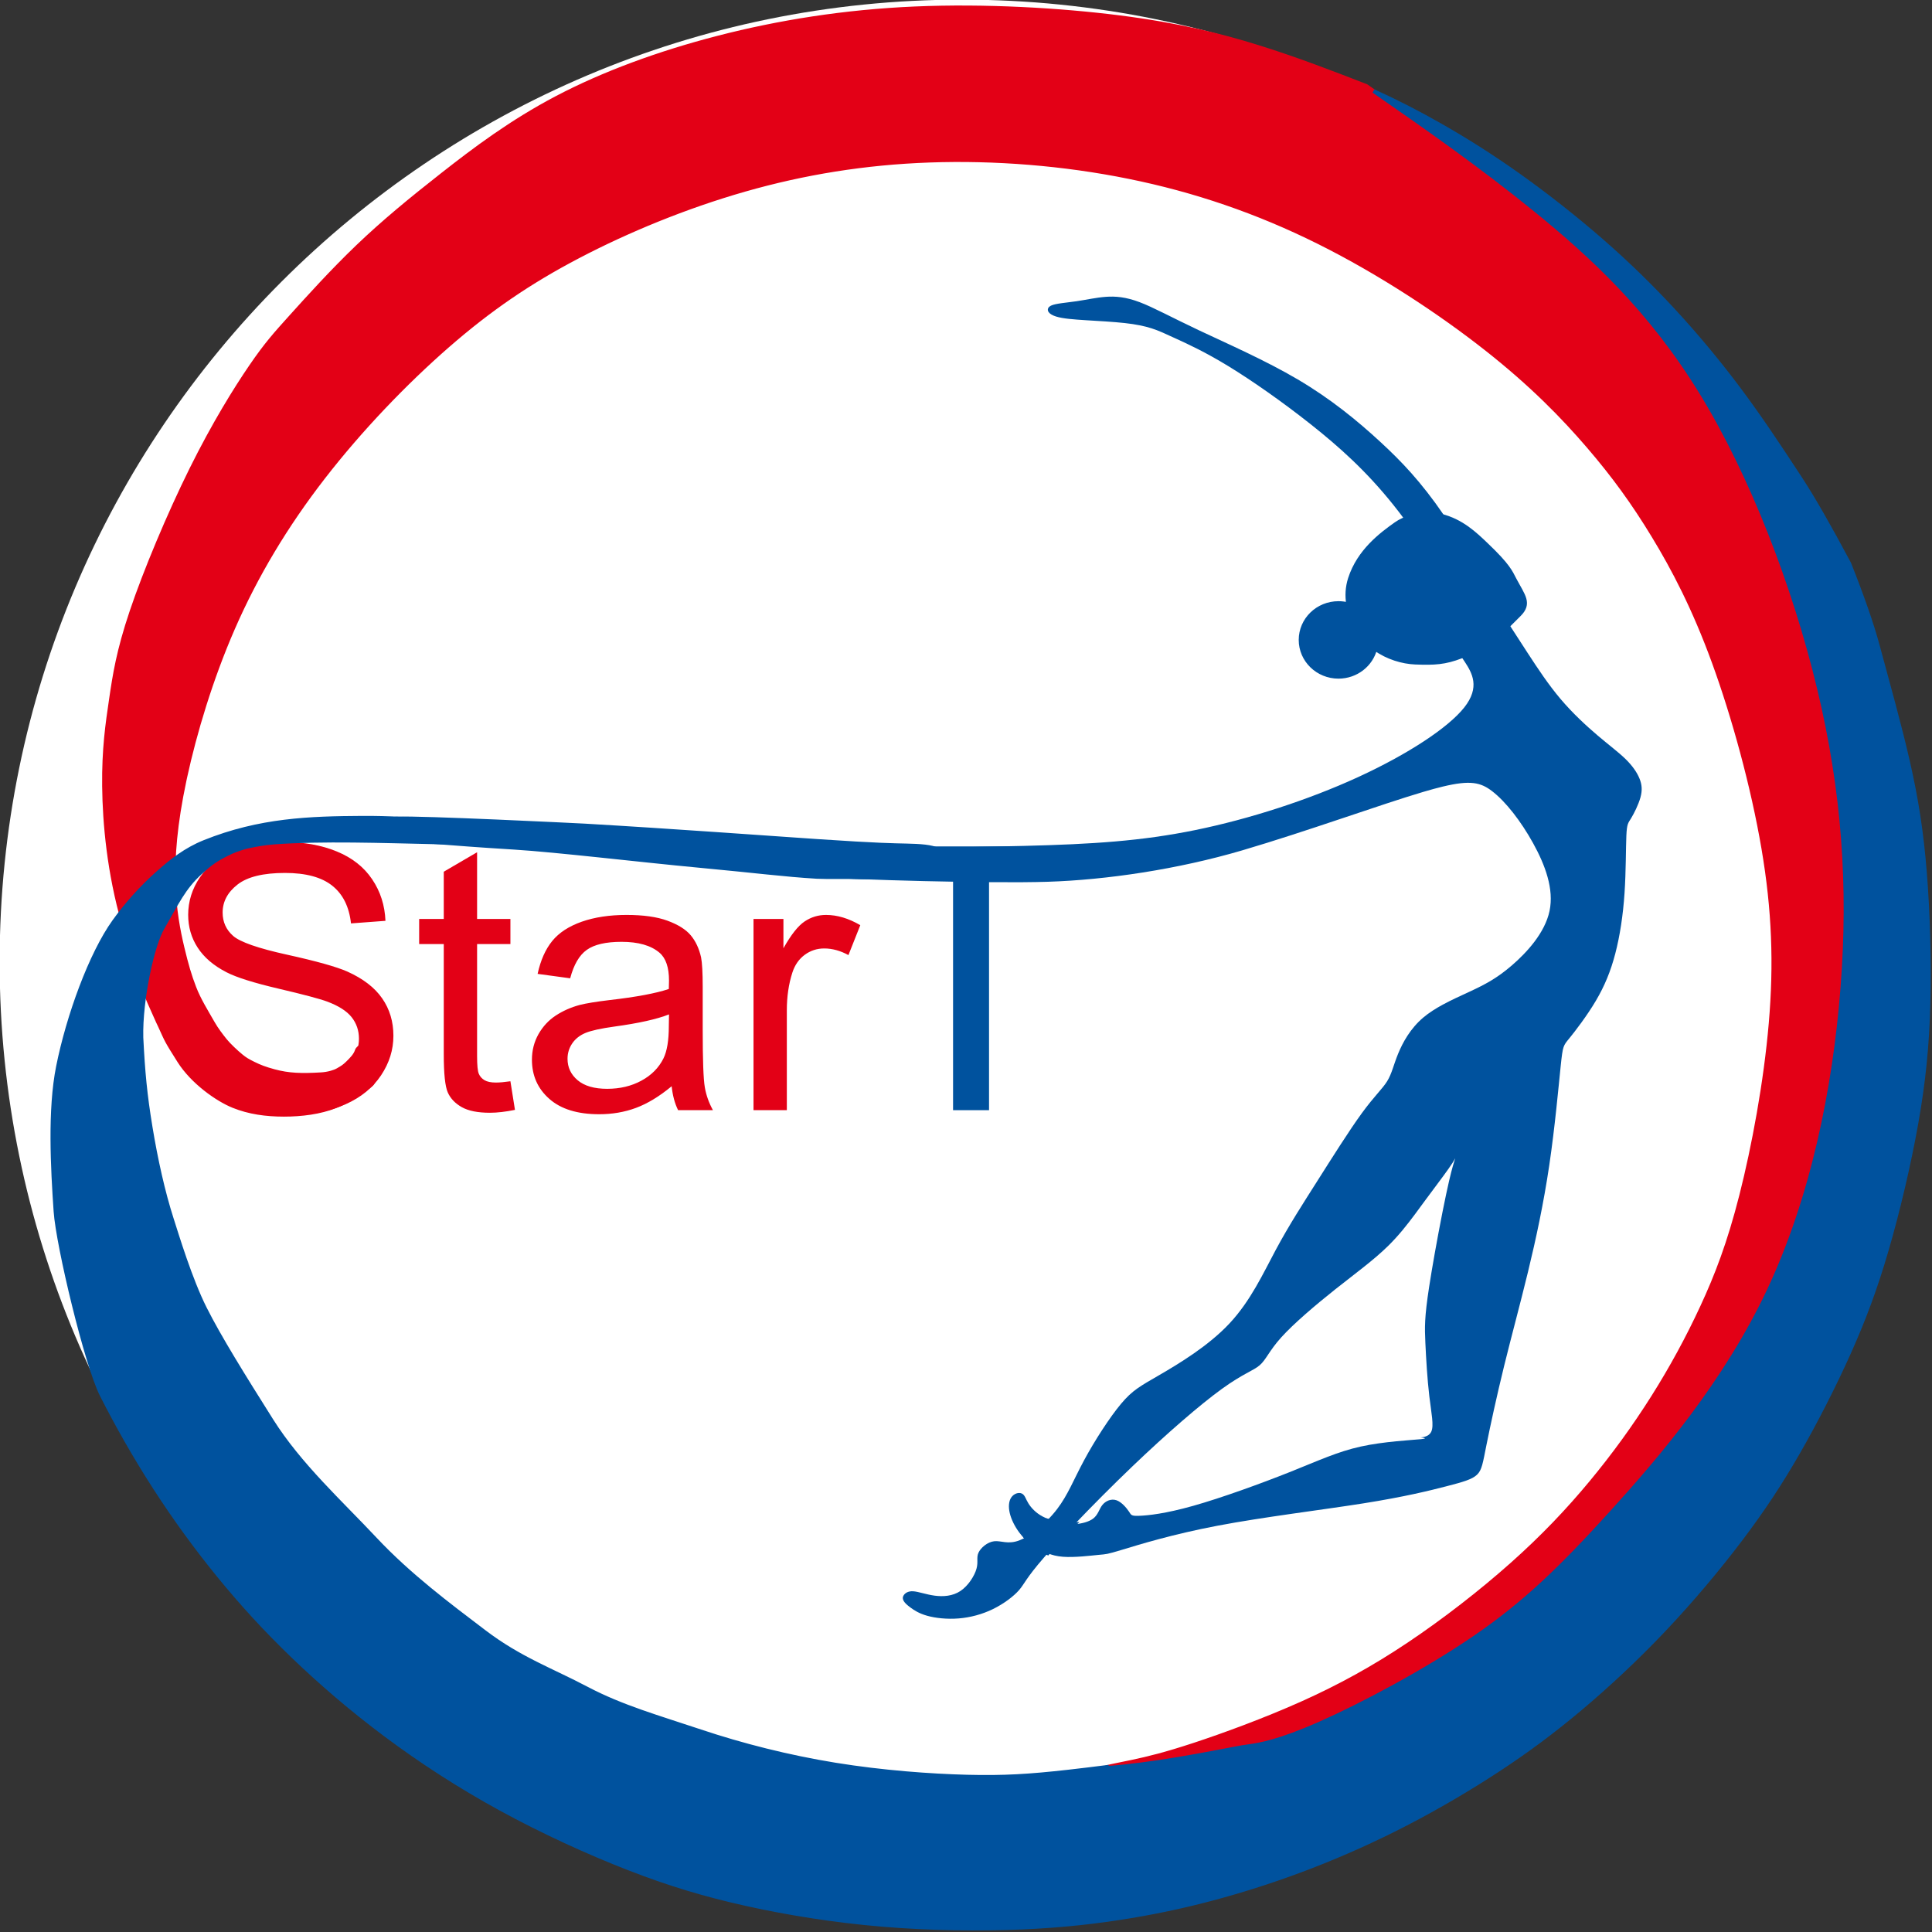 <?xml version="1.0" standalone="no"?><!-- Generator: Gravit.io --><svg xmlns="http://www.w3.org/2000/svg" xmlns:xlink="http://www.w3.org/1999/xlink" style="isolation:isolate" viewBox="0 0 512 512" width="512" height="512"><rect x="0" y="0" width="512" height="512" fill="#333333" stroke="none"/><defs><clipPath id="_clipPath_dDnTuJkDI7RccUrxjvsYokZJwoBkPXg1"><rect width="512" height="512"/></clipPath></defs><g clip-path="url(#_clipPath_dDnTuJkDI7RccUrxjvsYokZJwoBkPXg1)"><clipPath id="_clipPath_UZQgSZOG9xaNXrAiaAG4HRuGU9w7WC57"><rect x="0" y="0" width="512" height="512" transform="matrix(1,0,0,1,0,0)" fill="rgb(255,255,255)"/></clipPath><g clip-path="url(#_clipPath_UZQgSZOG9xaNXrAiaAG4HRuGU9w7WC57)"><g id="Group"><g id="Старт"><path d=" M -0.097 254.903 C -0.097 114.164 114.164 -0.097 254.903 -0.097 C 395.641 -0.097 509.903 114.164 509.903 254.903 C 509.903 395.641 395.641 509.903 254.903 509.903 C 114.164 509.903 -0.097 395.641 -0.097 254.903 Z " fill="rgb(255,255,255)"/><g id="Layer1000"><path d=" M 47.159 271.755 L 56.09 270.974 C 56.508 274.489 57.495 277.369 59.05 279.63 C 60.606 281.876 63.014 283.698 66.275 285.097 C 69.537 286.481 73.216 287.18 77.297 287.18 C 80.926 287.18 84.121 286.659 86.897 285.602 C 89.673 284.544 91.73 283.096 93.085 281.258 C 94.44 279.419 95.126 277.417 95.126 275.27 C 95.126 273.089 94.473 271.185 93.169 269.542 C 91.864 267.915 89.707 266.548 86.696 265.425 C 84.773 264.71 80.508 263.571 73.902 262.025 C 67.296 260.479 62.68 259.031 60.037 257.664 C 56.608 255.907 54.067 253.727 52.394 251.14 C 50.705 248.553 49.869 245.64 49.869 242.434 C 49.869 238.887 50.906 235.584 52.963 232.525 C 55.02 229.45 58.013 227.123 61.977 225.529 C 65.924 223.934 70.323 223.137 75.156 223.137 C 80.475 223.137 85.175 223.967 89.239 225.642 C 93.303 227.302 96.43 229.759 98.621 233.013 C 100.812 236.252 101.983 239.929 102.15 244.029 L 93.018 244.712 C 92.533 240.303 90.877 236.967 88.051 234.722 C 85.225 232.46 81.043 231.337 75.524 231.337 C 69.771 231.337 65.573 232.363 62.947 234.413 C 60.321 236.463 59 238.936 59 241.832 C 59 244.338 59.937 246.405 61.793 248.032 C 63.633 249.643 68.399 251.318 76.126 253.011 C 83.853 254.719 89.155 256.2 92.031 257.469 C 96.196 259.34 99.29 261.7 101.28 264.58 C 103.27 267.443 104.257 270.746 104.257 274.489 C 104.257 278.215 103.17 281.697 100.979 284.984 C 98.788 288.27 95.661 290.825 91.563 292.647 C 87.466 294.47 82.867 295.381 77.732 295.381 C 71.243 295.381 65.807 294.453 61.425 292.615 C 57.027 290.776 53.598 288.01 51.106 284.3 C 48.598 280.607 47.293 276.425 47.159 271.755 L 47.159 271.755 L 47.159 271.755 Z  M 135.265 286.546 L 136.469 294.128 C 133.994 294.633 131.769 294.893 129.83 294.893 C 126.635 294.893 124.16 294.405 122.387 293.412 C 120.631 292.419 119.393 291.134 118.674 289.523 C 117.955 287.912 117.604 284.528 117.604 279.37 L 117.604 250.18 L 111.081 250.18 L 111.081 243.541 L 117.604 243.541 L 117.604 231.012 L 126.434 225.854 L 126.434 243.541 L 135.265 243.541 L 135.265 250.18 L 126.434 250.18 L 126.434 279.858 C 126.434 282.315 126.585 283.894 126.902 284.593 C 127.204 285.293 127.705 285.846 128.408 286.269 C 129.11 286.676 130.114 286.887 131.418 286.887 C 132.388 286.887 133.676 286.774 135.265 286.546 L 135.265 286.546 L 135.265 286.546 Z  M 177.997 287.864 C 174.719 290.581 171.558 292.485 168.53 293.607 C 165.503 294.73 162.259 295.283 158.78 295.283 C 153.06 295.283 148.661 293.933 145.584 291.216 C 142.507 288.514 140.968 285.049 140.968 280.834 C 140.968 278.361 141.554 276.1 142.708 274.049 C 143.878 271.999 145.4 270.372 147.274 269.135 C 149.163 267.899 151.271 266.955 153.629 266.321 C 155.368 265.881 157.994 265.458 161.49 265.035 C 168.614 264.222 173.883 263.229 177.244 262.09 C 177.278 260.919 177.294 260.17 177.294 259.861 C 177.294 256.379 176.458 253.922 174.786 252.49 C 172.528 250.554 169.166 249.594 164.717 249.594 C 160.553 249.594 157.476 250.31 155.502 251.725 C 153.512 253.141 152.057 255.647 151.103 259.259 L 142.473 258.087 C 143.26 254.491 144.547 251.579 146.353 249.366 C 148.16 247.153 150.769 245.461 154.181 244.257 C 157.576 243.069 161.54 242.467 166.022 242.467 C 170.471 242.467 174.1 242.971 176.893 243.996 C 179.669 245.021 181.726 246.291 183.031 247.836 C 184.335 249.382 185.255 251.335 185.79 253.694 C 186.075 255.159 186.225 257.794 186.225 261.586 L 186.225 272.975 C 186.225 280.932 186.409 285.96 186.777 288.092 C 187.129 290.223 187.865 292.257 188.935 294.209 L 179.703 294.209 C 178.816 292.403 178.248 290.288 177.997 287.864 L 177.997 287.864 L 177.997 287.864 Z  M 177.294 268.826 C 174.083 270.095 169.267 271.169 162.844 272.048 C 159.198 272.552 156.623 273.122 155.117 273.756 C 153.612 274.391 152.458 275.319 151.639 276.523 C 150.819 277.743 150.401 279.093 150.401 280.59 C 150.401 282.852 151.288 284.756 153.077 286.269 C 154.867 287.782 157.476 288.547 160.904 288.547 C 164.299 288.547 167.326 287.831 169.986 286.383 C 172.628 284.951 174.585 282.982 175.823 280.493 C 176.776 278.556 177.244 275.709 177.244 271.95 L 177.294 268.826 L 177.294 268.826 Z  M 199.689 294.209 L 199.689 243.541 L 207.616 243.541 L 207.616 251.302 C 209.64 247.706 211.513 245.331 213.236 244.192 C 214.958 243.037 216.848 242.467 218.905 242.467 C 221.882 242.467 224.91 243.378 227.987 245.184 L 224.843 253.108 C 222.702 251.937 220.561 251.351 218.42 251.351 C 216.497 251.351 214.774 251.921 213.252 253.043 C 211.73 254.166 210.643 255.728 209.991 257.729 C 209.004 260.772 208.519 264.108 208.519 267.736 L 208.519 294.209 L 199.689 294.209 L 199.689 294.209 Z " fill-rule="evenodd" fill="rgb(227,0,22)"/><path d=" M 252.572 294.209 L 252.572 232.509 L 228.89 232.509 L 228.89 224.308 L 285.788 224.308 L 285.788 232.509 L 262.105 232.509 L 262.105 294.209 L 252.572 294.209 L 252.572 294.209 Z " fill-rule="evenodd" fill="rgb(0,82,158)"/></g><path d=" M 118.615 91.67 C 129.824 81.893 140.363 74.711 153.309 67.938 C 166.255 61.164 181.608 54.8 197.344 50.301 C 213.08 45.802 229.2 43.169 246.381 42.563 C 263.562 41.958 281.804 43.38 299.209 46.911 C 316.614 50.442 333.182 56.081 349.46 64.192 C 365.737 72.303 381.723 82.885 393.847 92.432 C 405.972 101.979 414.235 110.491 420.952 118.312 C 427.668 126.133 432.838 133.263 438.146 142.001 C 443.455 150.739 448.903 161.085 454.168 175.511 C 459.433 189.937 464.515 208.443 467.304 224.836 C 470.094 241.229 470.589 255.509 469.242 271.188 C 467.896 286.866 464.707 303.943 461.456 316.745 C 458.205 329.547 454.891 338.076 451.075 346.313 C 447.259 354.55 442.94 362.496 438.039 370.262 C 433.138 378.028 427.654 385.614 421.591 392.917 C 415.528 400.221 408.886 407.242 400.669 414.554 C 392.454 421.865 382.664 429.468 373.314 435.723 C 363.963 441.978 355.052 446.885 345.116 451.342 C 335.18 455.799 324.221 459.806 316.486 462.351 C 308.752 464.897 304.245 465.982 300.075 466.866 C 297.164 467.483 294.418 468.002 293.407 468.275 C 292.971 468.393 292.858 468.465 293.197 468.478 C 294.318 468.524 300.391 467.933 307.144 466.926 C 313.897 465.921 321.329 464.5 325.045 463.79 L 328.761 463.079 L 331.274 462.707 C 333.787 462.334 338.814 461.589 349.832 456.716 C 360.851 451.843 377.863 442.842 391.072 433.765 C 404.282 424.688 413.69 415.536 426.93 400.959 C 440.17 386.383 457.243 366.383 468.742 341.976 C 480.24 317.57 486.163 288.756 488.253 261.807 C 490.344 234.857 488.602 209.773 482.069 182.527 C 475.536 155.281 464.213 125.874 450.798 104.01 C 437.384 82.146 421.879 67.823 406.744 55.543 C 391.609 43.262 376.845 33.023 362.08 22.784 C 352.86 19.212 343.64 15.639 333.478 12.472 C 323.317 9.305 312.215 6.544 296.66 4.571 C 281.104 2.598 261.095 1.412 242.408 2.221 C 223.721 3.03 206.356 5.832 190.361 9.951 C 174.367 14.07 159.744 19.505 147.58 25.892 C 135.416 32.278 125.711 39.616 117.264 46.241 C 108.818 52.865 101.631 58.776 94.838 65.278 C 88.044 71.78 81.644 78.873 77.266 83.725 C 72.888 88.576 70.533 91.187 66.481 97.11 C 62.429 103.034 56.68 112.271 50.686 124.361 C 44.692 136.451 38.454 151.394 34.871 162.008 C 31.287 172.623 30.357 178.91 29.402 185.373 C 28.446 191.836 27.465 198.474 27.571 208.348 C 27.678 218.22 28.872 231.328 32.745 244.763 C 33.409 247.069 34.153 249.384 34.955 251.679 C 36.607 256.409 37.569 261.312 39.543 265.62 C 40.844 268.498 41.696 270.53 42.386 271.922 C 44.289 276.068 43.92 275.562 47.462 281.174 C 51.003 286.785 57.557 291.382 61.782 293.097 C 66.006 294.813 70.536 295.418 75.232 295.418 C 79.927 295.418 84.788 294.814 88.961 293.165 C 93.133 291.516 96.618 288.822 98.36 287.476 C 100.102 286.13 100.624 276.724 97.606 276.825 C 96.796 276.852 94.93 277.259 94.548 278.433 C 94.155 279.647 93.153 280.656 92.131 281.659 C 91.193 282.58 90.811 282.81 89.534 283.549 C 89.019 283.847 88.41 284.063 87.798 284.24 C 86.882 284.505 85.918 284.645 85.131 284.692 C 79.937 285.002 76.527 284.914 72.631 283.853 C 70.202 283.191 68.871 282.676 67.181 281.84 C 66.503 281.505 65.941 281.213 65.367 280.868 C 64.887 280.58 64.427 280.231 63.913 279.815 C 62.702 278.835 60.637 276.894 59.697 275.723 C 58.676 274.451 57.428 272.852 56.4 271.047 C 54.659 267.99 52.77 264.991 51.525 261.773 C 50.281 258.556 49.449 255.702 48.36 251.147 C 47.271 246.593 46.226 241.126 46.015 234.107 C 45.805 227.088 46.428 218.517 48.904 206.844 C 48.975 206.507 49.048 206.167 49.123 205.824 C 51.63 194.318 55.882 179.994 61.805 166.438 C 67.904 152.478 75.776 139.332 85.651 126.574 C 95.527 113.816 107.406 101.446 118.615 91.67 L 118.615 91.67 L 118.615 91.67 Z " fill-rule="evenodd" fill="rgb(227,0,22)" vector-effect="non-scaling-stroke" stroke-width="1" stroke="rgb(227,0,22)" stroke-linejoin="miter" stroke-linecap="butt" stroke-miterlimit="4"/><path d=" M 293.407 468.275 C 293.457 468.262 293.511 468.248 293.569 468.233 C 293.511 468.248 293.457 468.262 293.407 468.275 Z  M 43.184 245.767 C 46.861 239.353 48.762 235.24 53.076 231.313 C 54.742 229.796 56.47 228.244 59.313 226.793 C 59.961 226.462 60.656 226.091 61.388 225.774 C 62.635 225.233 64.012 224.769 65.572 224.361 C 67.858 223.871 70.12 223.46 72.633 223.273 C 97.823 221.39 138.745 225.654 137.532 221.315 C 136.572 217.879 123.308 218.243 111.612 217.438 C 109.318 217.28 107.956 217.127 106.122 216.977 C 103.929 216.798 98.466 216.69 96.105 216.722 C 82.152 216.8 68.84 217.208 54.121 223.141 C 49.146 225.147 45.431 228.13 41.992 231.161 C 37.232 235.355 33.322 239.878 30.263 244.127 C 24.061 252.74 18.06 269.213 15.367 282.678 C 13.083 294.101 13.922 309.504 14.713 321.036 C 15.339 330.161 22.921 361.762 26.934 369.693 C 30.947 377.624 35.749 386.092 41.012 394.251 C 46.274 402.411 51.996 410.263 58.003 417.628 C 64.011 424.995 70.303 431.875 77.56 438.865 C 84.816 445.855 93.036 452.954 102.233 459.822 C 111.43 466.69 121.605 473.327 132.712 479.397 C 143.818 485.468 155.857 490.973 166.605 495.149 C 177.353 499.325 186.81 502.172 197.734 504.597 C 208.658 507.023 221.05 509.026 233.832 510.096 C 246.614 511.167 259.787 511.304 270.962 510.821 C 282.137 510.338 291.315 509.235 299.71 507.833 C 308.105 506.432 315.717 504.732 323.567 502.559 C 331.416 500.387 339.503 497.743 347.724 494.554 C 355.945 491.365 364.301 487.632 372.684 483.294 C 381.068 478.955 389.479 474.011 397.094 469.01 C 404.71 464.01 411.529 458.953 418.766 452.869 C 426.003 446.785 433.658 439.675 441.015 431.906 C 448.372 424.138 455.43 415.711 461.298 407.956 C 467.167 400.201 471.844 393.116 476.589 384.857 C 481.334 376.597 486.146 367.162 490.074 358.375 C 494.003 349.589 497.048 341.45 500.027 331.212 C 503.006 320.973 505.919 308.636 507.859 297.705 C 509.799 286.774 510.765 277.249 511.063 266.059 C 511.361 254.868 510.99 242.012 510.13 231.258 C 509.27 220.503 507.92 211.851 505.653 201.889 C 503.386 191.927 500.202 180.657 497.826 171.831 C 497.766 171.604 497.705 171.379 497.645 171.155 Q 495.369 162.676 490.074 149.352 Q 482.121 134.447 477.163 126.865 C 476.998 126.612 476.833 126.36 476.668 126.108 C 471.554 118.294 466.592 110.825 461.195 103.573 C 455.797 96.32 449.964 89.283 443.883 82.673 C 437.802 76.062 431.473 69.877 424.469 63.772 C 417.466 57.667 409.787 51.64 402.551 46.491 C 395.315 41.341 388.522 37.068 381.85 33.264 C 376.124 29.998 370.488 27.077 364.021 24.13 C 378.139 33.924 392.272 43.8 406.744 55.543 C 421.879 67.823 437.384 82.146 450.798 104.01 C 464.213 125.874 475.536 155.281 482.069 182.527 C 488.602 209.773 490.344 234.857 488.253 261.807 C 486.163 288.756 480.24 317.57 468.742 341.976 C 457.243 366.383 440.17 386.383 426.93 400.959 C 413.69 415.536 404.282 424.688 391.072 433.765 C 377.863 442.842 360.851 451.843 349.832 456.716 C 338.814 461.589 333.787 462.334 331.274 462.707 L 329.151 463.022 C 328.551 463.134 327.9 463.254 327.148 463.388 L 325.045 463.79 C 321.329 464.5 313.897 465.921 307.144 466.926 C 300.391 467.933 294.318 468.524 293.197 468.478 C 292.858 468.465 292.971 468.393 293.407 468.275 C 293.553 468.249 293.699 468.224 293.845 468.198 C 293.753 468.21 293.661 468.221 293.569 468.233 C 289.928 468.698 286.36 469.133 283.135 469.496 C 272.818 470.657 266.016 471.079 256.28 470.831 C 246.545 470.583 233.874 469.665 221.389 467.641 C 208.904 465.616 196.604 462.484 185.64 458.815 C 174.677 455.145 164.788 452.368 155.495 447.462 C 146.202 442.555 137.766 439.587 128.402 432.474 C 119.038 425.362 108.484 417.505 99.394 407.809 C 90.303 398.113 79.41 388.23 71.96 376.414 C 64.51 364.599 58.155 354.39 54.285 346.68 C 50.414 338.97 46.883 327.26 45.518 323.01 C 43.249 315.948 41.329 307.337 39.905 298.671 C 38.481 290.004 37.935 284.163 37.475 274.981 C 37.21 264.869 40.526 250.018 43.184 245.767 L 43.184 245.767 Z " fill-rule="evenodd" fill="rgb(0,82,158)" vector-effect="non-scaling-stroke" stroke-width="1" stroke="rgb(0,82,158)" stroke-linejoin="miter" stroke-linecap="butt" stroke-miterlimit="4"/><path d=" M 101.397 222.174 C 105.543 222.442 110.711 222.829 116.249 223.242 C 122.749 223.727 124.801 223.938 136.22 224.647 C 147.639 225.356 169.668 227.995 185.086 229.436 C 200.504 230.876 207.935 231.871 216.47 232.376 C 218.654 232.505 225.508 232.39 227.104 232.484 C 227.575 232.511 229.471 232.522 229.875 232.501 C 233.711 232.295 236.043 232.105 238.485 231.766 C 242.143 231.258 245.977 230.41 247.98 229.139 C 249.983 227.868 250.158 226.173 248.59 225.241 C 247.021 224.308 243.712 224.139 240.227 224.054 C 236.743 223.969 233.084 223.969 216.621 222.868 C 202.496 221.923 178.944 220.167 155.044 218.777 C 155.039 218.776 155.033 218.776 155.028 218.776 C 155.014 218.775 155 218.773 154.985 218.773 C 152.027 218.617 111.895 216.636 105.118 216.911 C 102.823 217.004 71.699 220.014 85.959 220.855 C 87.522 220.947 98.074 221.958 101.397 222.173 L 101.397 222.174 L 101.397 222.174 Z " fill-rule="evenodd" fill="rgb(0,82,158)" vector-effect="non-scaling-stroke" stroke-width="1" stroke="rgb(0,82,158)" stroke-linejoin="miter" stroke-linecap="butt" stroke-miterlimit="4"/><path d=" M 284.788 403.936 C 289.372 399.136 294.824 393.649 300.157 388.549 C 309.285 379.821 318.066 372.228 323.78 368.092 C 329.494 363.957 332.143 363.279 333.85 361.787 C 335.557 360.296 336.324 357.99 339.564 354.397 C 342.805 350.804 348.519 345.923 353.815 341.719 C 359.111 337.516 363.989 333.99 367.857 330.193 C 370.62 327.481 372.867 324.63 375.018 321.739 C 375.878 320.584 376.722 319.422 377.578 318.261 C 379.234 316.013 380.932 313.765 382.332 311.866 C 383.466 310.328 384.404 309.02 384.965 308.125 C 386.219 306.125 385.592 306.193 384.025 312.937 C 383.531 315.062 382.943 317.851 382.332 320.925 C 382.278 321.194 382.225 321.466 382.171 321.739 C 380.889 328.247 379.529 335.85 378.722 341.12 C 377.494 349.138 377.545 351.756 377.736 355.863 C 377.925 359.97 378.255 365.567 378.786 370.023 C 379.317 374.479 380.05 377.794 379.302 379.4 C 378.555 381.007 376.327 380.903 376.432 380.937 C 376.537 380.971 378.973 381.142 376.54 381.396 C 374.106 381.651 366.802 381.989 360.635 383.345 C 354.468 384.7 349.437 387.075 341.735 390.14 C 334.032 393.206 323.658 396.964 316.201 399.065 C 308.745 401.167 304.206 401.613 301.972 401.7 C 299.737 401.788 299.807 401.516 299.186 400.581 C 298.564 399.646 297.252 398.046 295.856 397.577 C 294.461 397.107 292.981 397.768 292.122 398.856 C 291.263 399.943 291.023 401.459 289.644 402.479 C 288.555 403.284 286.757 403.78 284.788 403.936 L 284.788 403.936 L 284.788 403.936 Z  M 413.58 185.254 C 410.399 181.499 407.611 177.296 404.824 173.016 C 403.105 170.377 401.386 167.708 399.977 165.532 C 397.024 168.505 394.88 170.577 390.458 172.612 C 389.274 173.158 388.217 173.612 387.24 173.988 C 387.539 174.425 387.847 174.884 388.163 175.365 C 390.108 178.326 392.318 182.09 388.031 187.498 C 383.783 192.856 373.158 199.827 360.16 205.824 C 360.04 205.88 359.919 205.936 359.798 205.991 C 346.636 212.025 331.096 217.042 316.81 219.966 C 302.524 222.889 289.493 223.72 271.409 224.169 C 263.53 224.364 254.691 224.488 247.312 224.727 C 247.812 224.866 248.243 225.035 248.59 225.241 C 250.158 226.173 249.275 228.318 247.98 229.139 C 246.685 229.961 217.319 232.075 216.47 232.376 C 226.02 233.142 262.1 234.173 277.663 233.679 C 293.226 233.185 312.141 230.38 329.229 225.348 C 346.317 220.316 365.789 213.233 377.148 209.868 C 379.101 209.29 380.815 208.821 382.332 208.456 C 389.635 206.698 392.379 207.337 395.396 209.645 C 399.04 212.432 403.082 217.652 406.287 223.448 C 409.493 229.244 411.863 235.617 410.644 241.413 C 409.425 247.209 404.616 252.43 400.644 255.853 C 396.672 259.277 393.536 260.904 389.529 262.769 C 387.269 263.82 384.733 264.947 382.332 266.252 C 380.475 267.262 378.699 268.379 377.195 269.65 C 373.745 272.565 371.724 276.294 370.504 279.277 C 369.285 282.26 368.867 284.497 367.613 286.532 C 366.358 288.565 364.268 290.396 360.923 294.973 C 357.578 299.549 352.979 306.871 348.955 313.211 C 347.054 316.205 345.281 318.98 343.583 321.739 C 341.687 324.821 339.884 327.884 338.101 331.21 C 334.721 337.516 331.411 344.77 325.784 350.77 C 320.156 356.77 312.212 361.516 307.2 364.426 C 302.188 367.335 300.109 368.409 297.077 372.036 C 294.046 375.663 290.063 381.844 287.304 386.968 C 284.546 392.092 283.013 396.16 280.156 399.906 C 279.35 400.963 278.437 401.995 277.476 402.957 C 279.187 403.597 281.199 403.961 283.186 403.988 C 283.725 403.994 284.263 403.977 284.788 403.936 C 282.025 406.828 279.578 409.471 277.662 411.629 C 278.774 412.098 280.07 412.435 281.696 412.559 C 284.798 412.795 289.101 412.255 291.182 412.053 C 293.264 411.851 293.124 411.986 297.444 410.682 C 301.763 409.377 310.542 406.633 322.667 404.328 C 334.793 402.023 350.265 400.157 361.276 398.411 C 372.288 396.664 378.839 395.037 383.299 393.884 C 387.759 392.732 390.128 392.054 391.428 390.811 C 392.729 389.568 392.962 387.76 393.937 382.879 C 394.913 377.998 396.632 370.043 398.606 361.997 C 400.581 353.952 402.811 345.817 404.935 337.055 C 407.06 328.293 409.079 318.904 410.576 308.786 C 412.074 298.668 413.05 287.821 413.607 282.431 C 414.164 277.041 414.303 277.109 415.906 275.143 C 417.509 273.177 420.576 269.177 422.911 265.227 C 425.246 261.277 426.851 257.377 428.07 252.699 C 429.289 248.021 430.124 242.564 430.516 236.717 C 430.909 230.871 430.86 224.635 431.003 221.449 C 431.145 218.263 431.48 218.127 432.246 216.873 C 433.013 215.618 434.212 213.246 434.741 211.314 C 435.271 209.382 435.132 207.891 434.464 206.274 C 433.796 204.658 432.6 202.917 430.753 201.12 C 428.907 199.324 426.409 197.471 423.373 194.893 C 420.337 192.314 416.762 189.008 413.58 185.254 L 413.58 185.254 L 413.58 185.254 Z " fill-rule="evenodd" fill="rgb(0,82,158)"/><path d=" M 274.975 410.091 C 273.833 409.281 272.772 408.379 271.836 407.393 C 271.233 407.736 270.654 408.016 270.113 408.223 C 267.109 409.369 265.282 408.239 263.479 408.443 C 261.676 408.646 259.896 410.183 259.302 411.494 C 258.708 412.804 259.301 413.889 258.778 415.745 C 258.255 417.601 256.617 420.228 254.537 421.62 C 252.456 423.012 249.934 423.168 247.669 422.862 C 245.404 422.557 243.397 421.791 242.007 421.705 C 240.616 421.62 239.841 422.215 239.49 422.766 C 239.139 423.317 239.214 423.824 239.523 424.331 C 239.832 424.838 240.376 425.346 241.31 426.036 C 242.243 426.726 243.565 427.598 245.74 428.203 C 247.915 428.809 250.944 429.15 254.03 428.905 C 257.115 428.66 260.257 427.83 263.135 426.427 C 266.013 425.024 268.628 423.048 270.075 421.381 C 271.522 419.715 271.8 418.359 276.677 412.749 C 276.987 412.393 277.316 412.019 277.662 411.629 C 276.651 411.204 275.792 410.671 274.975 410.091 L 274.975 410.091 L 274.975 410.091 Z " fill-rule="evenodd" fill="rgb(0,82,158)"/><path d=" M 271.836 407.393 C 272.772 408.379 273.833 409.281 274.975 410.091 C 275.792 410.671 276.651 411.204 277.662 411.629 C 279.578 409.471 282.025 406.828 284.788 403.936 C 284.263 403.977 283.725 403.995 283.186 403.988 C 281.199 403.961 279.187 403.597 277.476 402.957 C 275.645 404.789 273.636 406.369 271.836 407.393 L 271.836 407.393 L 271.836 407.393 Z " fill-rule="evenodd" fill="rgb(0,82,158)" vector-effect="non-scaling-stroke" stroke-width="1" stroke="rgb(0,82,158)" stroke-linejoin="miter" stroke-linecap="butt" stroke-miterlimit="4"/><path d=" M 271.836 407.393 C 273.636 406.369 275.645 404.789 277.476 402.957 C 276.983 402.772 276.514 402.564 276.079 402.335 C 274.133 401.31 272.841 399.854 272.109 398.668 C 271.376 397.483 271.202 396.568 270.607 396.265 C 270.012 395.963 268.995 396.274 268.42 397.105 C 267.845 397.935 267.711 399.285 268.08 400.858 C 268.449 402.431 269.32 404.228 270.522 405.838 C 270.925 406.378 271.365 406.896 271.836 407.393 L 271.836 407.393 L 271.836 407.393 Z " fill-rule="evenodd" fill="rgb(0,82,158)" vector-effect="non-scaling-stroke" stroke-width="1" stroke="rgb(0,82,158)" stroke-linejoin="miter" stroke-linecap="butt" stroke-miterlimit="4"/><path d=" M 354.709 179.347 C 359.415 179.347 363.364 176.196 364.449 171.944 C 363.665 171.368 362.934 170.721 362.282 170.001 C 359.904 167.377 357.908 163.925 357.278 160.144 C 356.458 159.934 355.597 159.821 354.709 159.821 C 349.167 159.821 344.675 164.192 344.675 169.584 C 344.675 174.976 349.167 179.347 354.709 179.347 Z " fill-rule="evenodd" fill="rgb(0,82,158)" vector-effect="non-scaling-stroke" stroke-width="1" stroke="rgb(0,82,158)" stroke-linejoin="miter" stroke-linecap="butt" stroke-miterlimit="4"/><path d=" M 357.278 160.144 C 357.908 163.925 359.904 167.377 362.282 170.001 C 362.934 170.721 363.665 171.368 364.449 171.944 C 364.642 171.188 364.744 170.398 364.744 169.584 C 364.744 165.056 361.576 161.248 357.278 160.144 Z " fill-rule="evenodd" fill="rgb(0,82,158)" vector-effect="non-scaling-stroke" stroke-width="1" stroke="rgb(0,82,158)" stroke-linejoin="miter" stroke-linecap="butt" stroke-miterlimit="4"/><path d=" M 399.977 165.532 L 399.962 165.508 C 399.967 165.517 399.972 165.524 399.977 165.532 Z  M 387.241 173.989 C 388.217 173.612 389.275 173.158 390.458 172.612 C 394.88 170.577 397.024 168.505 399.977 165.532 C 400.76 164.744 401.599 163.893 402.553 162.963 C 405.683 159.909 403.677 157.895 401.389 153.544 C 400.36 151.586 399.793 149.913 393.885 144.293 C 391.028 141.576 387.388 138.001 381.81 136.651 C 381.188 136.501 374.585 135.544 369.936 138.828 C 365.998 141.609 360.102 146.027 357.753 153.324 C 357.006 155.643 356.912 157.949 357.278 160.144 C 361.576 161.248 364.744 165.056 364.744 169.584 C 364.744 170.398 364.642 171.188 364.449 171.944 C 367.646 174.291 371.738 175.466 375.036 175.595 C 380.173 175.795 382.92 175.65 387.241 173.989 L 387.241 173.989 L 387.241 173.989 Z " fill-rule="evenodd" fill="rgb(0,82,158)" vector-effect="non-scaling-stroke" stroke-width="1" stroke="rgb(0,82,158)" stroke-linejoin="miter" stroke-linecap="butt" stroke-miterlimit="4"/><path d=" M 372.662 137.411 C 376.82 135.87 381.303 136.529 381.81 136.651 C 381.947 136.684 382.083 136.719 382.218 136.755 C 376.111 127.907 371.116 122.695 365.585 117.583 C 359.283 111.759 352.284 106.066 343.685 100.993 C 335.087 95.919 324.889 91.465 317.487 87.967 C 310.085 84.469 305.48 81.925 301.856 80.552 C 298.232 79.18 295.59 78.977 293.05 79.164 C 290.509 79.351 288.07 79.927 285.405 80.318 C 282.74 80.707 279.848 80.911 278.735 81.449 C 277.623 81.988 278.289 82.862 280.013 83.404 C 281.737 83.946 284.519 84.157 287.844 84.364 C 291.169 84.571 295.038 84.775 298.104 85.114 C 301.17 85.453 303.434 85.927 305.385 86.555 C 307.336 87.182 308.975 87.961 312.032 89.368 C 315.089 90.775 319.564 92.809 325.792 96.611 C 332.02 100.413 340.001 105.983 347.606 112 C 355.211 118.017 362.44 124.481 369.634 133.478 C 370.646 134.743 371.656 136.058 372.662 137.411 L 372.662 137.411 L 372.662 137.411 Z " fill-rule="evenodd" fill="rgb(0,82,158)" vector-effect="non-scaling-stroke" stroke-width="1" stroke="rgb(0,82,158)" stroke-linejoin="miter" stroke-linecap="butt" stroke-miterlimit="4"/></g></g></g></g></svg>